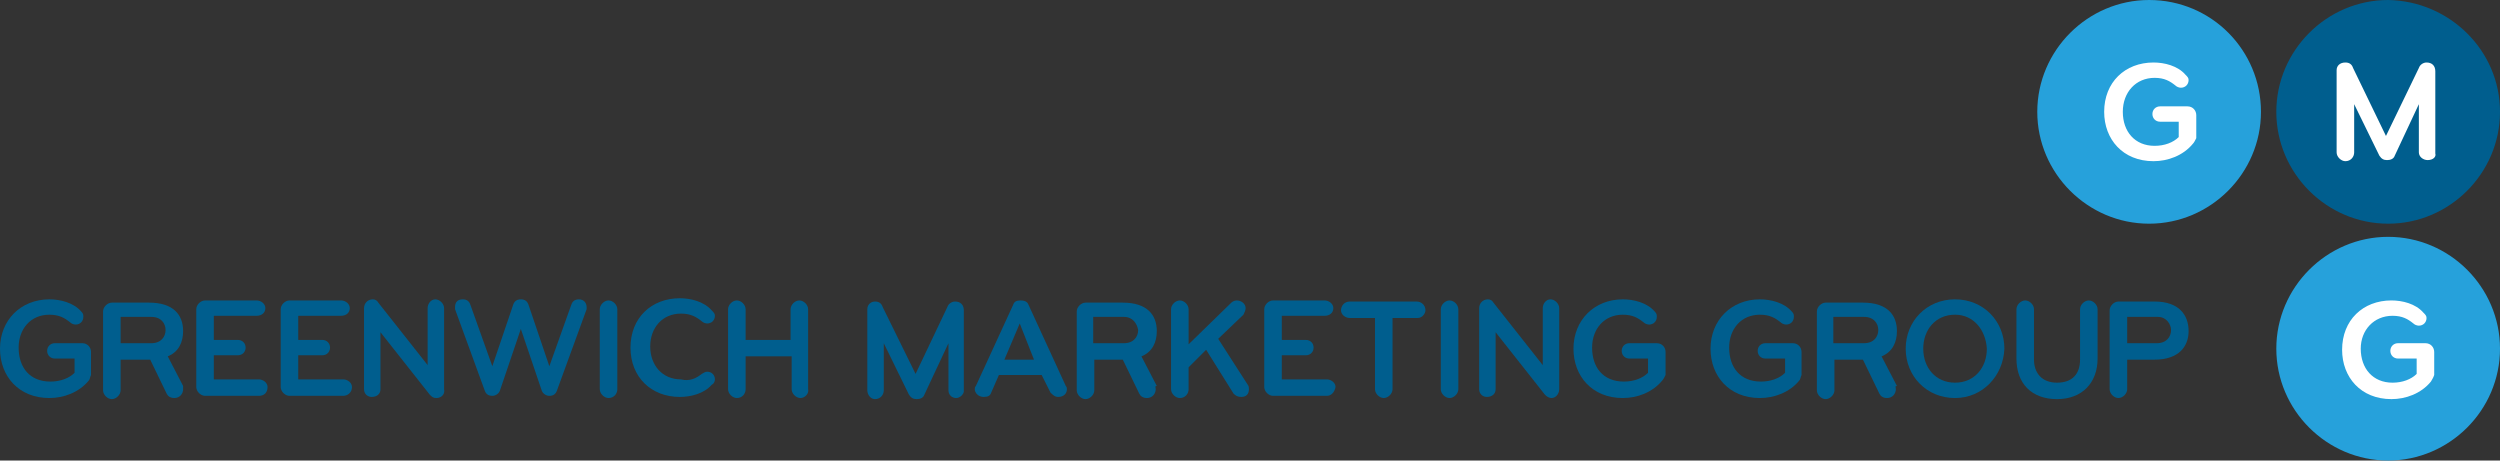 <?xml version="1.0" encoding="utf-8"?>
<!-- Generator: Adobe Illustrator 18.0.0, SVG Export Plug-In . SVG Version: 6.00 Build 0)  -->
<!DOCTYPE svg PUBLIC "-//W3C//DTD SVG 1.1//EN" "http://www.w3.org/Graphics/SVG/1.1/DTD/svg11.dtd">
<svg version="1.1" id="Layer_1" xmlns="http://www.w3.org/2000/svg" xmlns:xlink="http://www.w3.org/1999/xlink" x="0px" y="0px"
	 width="228px" height="42px" viewBox="0 0 228 42" style="enable-background:new 0 0 228 42;" xml:space="preserve">
<rect x="0" y="0" width="228" height="42" fill="#333333" stroke="none"/>
<style type="text/css">
	.st0{fill:#26A1DB;}
	.st1{fill:#FFFFFF;}
	.st2{fill:#005E8E;}
</style>
<g>
	<g>
		<g>
			<path class="st0" d="M206.2,10.2c0,5.6-4.6,10.2-10.2,10.2c-5.6,0-10.2-4.6-10.2-10.2C185.8,4.6,190.4,0,196,0
				C201.7,0,206.2,4.6,206.2,10.2"/>
			<path class="st1" d="M200,13.1c-0.9,1.1-2.3,1.6-3.6,1.6c-2.8,0-4.5-2-4.5-4.5c0-2.7,1.9-4.5,4.5-4.5c1,0,2.2,0.3,2.9,1.1
				c0.2,0.2,0.3,0.3,0.3,0.5c0,0.4-0.3,0.7-0.7,0.7c-0.2,0-0.4-0.1-0.5-0.2c-0.5-0.4-1-0.7-1.9-0.7c-1.7,0-2.9,1.3-2.9,3.1
				c0,1.8,1.1,3.1,2.9,3.1c0.9,0,1.7-0.3,2.2-0.8v-1.4h-1.7c-0.4,0-0.7-0.3-0.7-0.7c0-0.4,0.3-0.7,0.7-0.7h2.5
				c0.5,0,0.8,0.4,0.8,0.8v2.1C200.2,12.8,200.1,13,200,13.1z"/>
		</g>
		<g>
			<path class="st0" d="M228,31.8c0,5.6-4.6,10.2-10.2,10.2c-5.6,0-10.2-4.6-10.2-10.2c0-5.6,4.6-10.2,10.2-10.2
				C223.4,21.6,228,26.2,228,31.8"/>
			<path class="st1" d="M221.7,34.8c-0.9,1.1-2.3,1.6-3.6,1.6c-2.8,0-4.5-2-4.5-4.5c0-2.7,1.9-4.5,4.5-4.5c1,0,2.2,0.3,2.9,1.1
				c0.2,0.2,0.3,0.3,0.3,0.5c0,0.4-0.3,0.7-0.7,0.7c-0.2,0-0.4-0.1-0.5-0.2c-0.5-0.4-1-0.7-1.9-0.7c-1.7,0-2.9,1.3-2.9,3
				c0,1.8,1.1,3.1,2.9,3.1c0.9,0,1.7-0.3,2.2-0.8v-1.4h-1.7c-0.4,0-0.7-0.3-0.7-0.7c0-0.4,0.3-0.7,0.7-0.7h2.5
				c0.5,0,0.8,0.4,0.8,0.8v2.1C221.9,34.5,221.8,34.6,221.7,34.8z"/>
		</g>
		<g>
			<path class="st2" d="M228,10.2c0,5.6-4.6,10.2-10.2,10.2c-5.6,0-10.2-4.6-10.2-10.2c0-5.6,4.6-10.2,10.2-10.2
				C223.4,0.1,228,4.6,228,10.2"/>
			<path class="st1" d="M221.4,14.6c-0.4,0-0.8-0.3-0.8-0.7V9.5l-2.2,4.7c-0.1,0.3-0.4,0.4-0.7,0.4c-0.3,0-0.5-0.1-0.7-0.4l-2.3-4.7
				v4.4c0,0.4-0.3,0.8-0.8,0.8c-0.4,0-0.8-0.4-0.8-0.8V6.4c0-0.4,0.3-0.7,0.8-0.7c0.4,0,0.6,0.2,0.7,0.5l3,6.2l3-6.2
				c0.1-0.3,0.4-0.5,0.7-0.5c0.5,0,0.8,0.3,0.8,0.8v7.5C222.2,14.3,221.9,14.6,221.4,14.6z"/>
		</g>
	</g>
	<g>
		<path class="st2" d="M8.1,34.7c-0.9,1.1-2.3,1.6-3.6,1.6c-2.8,0-4.5-2-4.5-4.5c0-2.6,1.9-4.5,4.5-4.5c1,0,2.2,0.3,2.9,1.1
			c0.2,0.2,0.2,0.3,0.2,0.5c0,0.4-0.3,0.7-0.7,0.7c-0.2,0-0.4-0.1-0.5-0.2c-0.5-0.4-1-0.7-1.9-0.7c-1.7,0-2.8,1.3-2.8,3
			c0,1.8,1,3.1,2.9,3.1c0.9,0,1.7-0.3,2.2-0.8v-1.3H5c-0.4,0-0.7-0.3-0.7-0.7c0-0.4,0.3-0.7,0.7-0.7h2.5c0.5,0,0.8,0.4,0.8,0.8v2.1
			C8.2,34.4,8.2,34.6,8.1,34.7z"/>
		<path class="st2" d="M16.7,35.5c0,0.4-0.3,0.8-0.8,0.8c-0.4,0-0.6-0.2-0.7-0.4l-1.5-3.1H11v2.8c0,0.4-0.4,0.8-0.8,0.8
			c-0.4,0-0.8-0.4-0.8-0.8v-7.2c0-0.4,0.4-0.8,0.8-0.8h3.4c2.2,0,3.1,1.1,3.1,2.6c0,1-0.4,1.9-1.4,2.3l1.4,2.7
			C16.7,35.2,16.7,35.3,16.7,35.5z M13.8,28.9H11v2.4h2.8c0.9,0,1.3-0.6,1.3-1.2C15.1,29.5,14.7,28.9,13.8,28.9z"/>
		<path class="st2" d="M23.6,36.1h-4.9c-0.4,0-0.8-0.4-0.8-0.8v-7.1c0-0.4,0.4-0.8,0.8-0.8h4.7c0.4,0,0.8,0.3,0.8,0.7
			c0,0.4-0.3,0.7-0.8,0.7h-3.9V31h2.2c0.4,0,0.7,0.3,0.7,0.7c0,0.4-0.3,0.7-0.7,0.7h-2.2v2.2h4.1c0.4,0,0.8,0.3,0.8,0.7
			C24.4,35.8,24.1,36.1,23.6,36.1z"/>
		<path class="st2" d="M31.3,36.1h-4.9c-0.4,0-0.8-0.4-0.8-0.8v-7.1c0-0.4,0.4-0.8,0.8-0.8h4.7c0.4,0,0.8,0.3,0.8,0.7
			c0,0.4-0.3,0.7-0.8,0.7h-3.9V31h2.2c0.4,0,0.7,0.3,0.7,0.7c0,0.4-0.3,0.7-0.7,0.7h-2.2v2.2h4.1c0.4,0,0.8,0.3,0.8,0.7
			C32.1,35.8,31.7,36.1,31.3,36.1z"/>
		<path class="st2" d="M39.8,36.3c-0.3,0-0.4-0.1-0.6-0.3l-4.5-5.7v5.2c0,0.4-0.3,0.7-0.8,0.7c-0.4,0-0.7-0.3-0.7-0.7v-7.4
			c0-0.4,0.3-0.8,0.8-0.8c0.2,0,0.4,0.1,0.5,0.3l4.5,5.7v-5.2c0-0.4,0.3-0.8,0.7-0.8c0.4,0,0.8,0.4,0.8,0.8v7.4
			C40.6,35.9,40.3,36.3,39.8,36.3z"/>
		<path class="st2" d="M50.1,33.4l2-5.6c0.1-0.3,0.3-0.5,0.7-0.5c0.5,0,0.7,0.4,0.7,0.7c0,0.1,0,0.1,0,0.2l-2.7,7.4
			c-0.1,0.3-0.3,0.5-0.7,0.5c-0.3,0-0.6-0.2-0.7-0.5l-1.9-5.6l-1.9,5.6c-0.1,0.3-0.4,0.5-0.7,0.5c-0.4,0-0.6-0.2-0.7-0.5l-2.7-7.4
			c0-0.1,0-0.2,0-0.2c0-0.4,0.2-0.7,0.7-0.7c0.4,0,0.6,0.2,0.7,0.5l2,5.6l1.9-5.6c0.1-0.3,0.3-0.5,0.7-0.5c0.4,0,0.6,0.2,0.7,0.5
			L50.1,33.4z"/>
		<path class="st2" d="M55.5,36.3c-0.4,0-0.8-0.4-0.8-0.8v-7.3c0-0.4,0.4-0.8,0.8-0.8c0.4,0,0.8,0.4,0.8,0.8v7.3
			C56.3,35.9,56,36.3,55.5,36.3z"/>
		<path class="st2" d="M64,34.1c0.2-0.1,0.3-0.2,0.5-0.2c0.4,0,0.7,0.3,0.7,0.7c0,0.2-0.1,0.4-0.3,0.5c-0.7,0.8-1.9,1.1-2.9,1.1
			c-2.6,0-4.5-1.8-4.5-4.5c0-2.7,1.9-4.5,4.5-4.5c1,0,2.2,0.3,2.9,1.1c0.2,0.2,0.3,0.3,0.3,0.5c0,0.4-0.3,0.7-0.7,0.7
			c-0.2,0-0.4-0.1-0.5-0.2c-0.5-0.4-1-0.7-1.9-0.7c-1.7,0-2.8,1.3-2.8,3c0,1.7,1.1,3,2.8,3C62.9,34.8,63.5,34.5,64,34.1z"/>
		<path class="st2" d="M73,36.3c-0.4,0-0.8-0.4-0.8-0.8v-3H68v3c0,0.4-0.3,0.8-0.8,0.8c-0.4,0-0.8-0.4-0.8-0.8v-7.3
			c0-0.4,0.4-0.8,0.8-0.8c0.4,0,0.8,0.4,0.8,0.8v2.8h4.1v-2.8c0-0.4,0.4-0.8,0.8-0.8c0.4,0,0.8,0.4,0.8,0.8v7.3
			C73.8,35.9,73.4,36.3,73,36.3z"/>
		<path class="st2" d="M87.2,36.3c-0.4,0-0.7-0.3-0.7-0.7v-4.3l-2.2,4.7c-0.1,0.3-0.4,0.4-0.7,0.4c-0.3,0-0.5-0.1-0.7-0.4l-2.3-4.7
			v4.3c0,0.4-0.3,0.8-0.8,0.8c-0.4,0-0.7-0.4-0.7-0.8v-7.4c0-0.4,0.3-0.7,0.7-0.7c0.4,0,0.6,0.2,0.7,0.5l3,6.1l2.9-6.1
			c0.1-0.3,0.4-0.5,0.7-0.5c0.5,0,0.8,0.3,0.8,0.8v7.4C87.9,35.9,87.6,36.3,87.2,36.3z"/>
		<path class="st2" d="M95,34.2h-3.9l-0.7,1.6c-0.1,0.3-0.3,0.4-0.7,0.4c-0.5,0-0.8-0.4-0.8-0.7c0-0.1,0-0.2,0.1-0.3l3.4-7.4
			c0.1-0.3,0.3-0.4,0.7-0.4c0.3,0,0.6,0.1,0.7,0.4l3.4,7.4c0.1,0.1,0.1,0.2,0.1,0.3c0,0.4-0.3,0.7-0.8,0.7c-0.3,0-0.5-0.2-0.7-0.4
			L95,34.2z M93,29.5l-1.4,3.3h2.7L93,29.5z"/>
		<path class="st2" d="M105.4,35.5c0,0.4-0.3,0.8-0.8,0.8c-0.4,0-0.6-0.2-0.7-0.4l-1.5-3.1h-2.6v2.8c0,0.4-0.4,0.8-0.8,0.8
			c-0.4,0-0.8-0.4-0.8-0.8v-7.2c0-0.4,0.4-0.8,0.8-0.8h3.4c2.2,0,3.1,1.1,3.1,2.6c0,1-0.4,1.9-1.4,2.3l1.4,2.7
			C105.3,35.2,105.4,35.3,105.4,35.5z M102.5,28.9h-2.8v2.4h2.8c0.9,0,1.3-0.6,1.3-1.2C103.7,29.5,103.3,28.9,102.5,28.9z"/>
		<path class="st2" d="M107.6,36.3c-0.4,0-0.8-0.4-0.8-0.8v-7.3c0-0.4,0.4-0.8,0.8-0.8c0.4,0,0.8,0.4,0.8,0.8v3.2l3.9-3.8
			c0.1-0.1,0.3-0.2,0.5-0.2c0.4,0,0.8,0.3,0.8,0.7c0,0.2-0.1,0.4-0.2,0.6l-2.3,2.2l2.7,4.2c0.1,0.1,0.1,0.3,0.1,0.4
			c0,0.4-0.2,0.7-0.7,0.7c-0.3,0-0.5-0.1-0.7-0.3l-2.5-4l-1.6,1.6v2C108.4,35.9,108.1,36.3,107.6,36.3z"/>
		<path class="st2" d="M121,36.1h-4.9c-0.4,0-0.8-0.4-0.8-0.8v-7.1c0-0.4,0.4-0.8,0.8-0.8h4.7c0.4,0,0.8,0.3,0.8,0.7
			c0,0.4-0.3,0.7-0.8,0.7h-3.9V31h2.2c0.4,0,0.7,0.3,0.7,0.7c0,0.4-0.3,0.7-0.7,0.7h-2.2v2.2h4.1c0.4,0,0.8,0.3,0.8,0.7
			C121.7,35.8,121.4,36.1,121,36.1z"/>
		<path class="st2" d="M129.3,29H127v6.5c0,0.4-0.4,0.8-0.8,0.8c-0.4,0-0.8-0.4-0.8-0.8V29h-2.3c-0.4,0-0.8-0.3-0.8-0.7
			c0-0.4,0.3-0.8,0.8-0.8h6.1c0.4,0,0.8,0.3,0.8,0.8C130,28.6,129.7,29,129.3,29z"/>
		<path class="st2" d="M132.2,36.3c-0.4,0-0.8-0.4-0.8-0.8v-7.3c0-0.4,0.4-0.8,0.8-0.8c0.4,0,0.8,0.4,0.8,0.8v7.3
			C133,35.9,132.6,36.3,132.2,36.3z"/>
		<path class="st2" d="M141.5,36.3c-0.2,0-0.4-0.1-0.6-0.3l-4.5-5.7v5.2c0,0.4-0.3,0.7-0.8,0.7c-0.4,0-0.7-0.3-0.7-0.7v-7.4
			c0-0.4,0.3-0.8,0.8-0.8c0.2,0,0.4,0.1,0.5,0.3l4.5,5.7v-5.2c0-0.4,0.3-0.8,0.7-0.8c0.4,0,0.8,0.4,0.8,0.8v7.4
			C142.2,35.9,141.9,36.3,141.5,36.3z"/>
		<path class="st2" d="M151.6,34.7c-0.9,1.1-2.3,1.6-3.6,1.6c-2.8,0-4.5-2-4.5-4.5c0-2.6,1.9-4.5,4.5-4.5c1,0,2.2,0.3,2.9,1.1
			c0.2,0.2,0.2,0.3,0.2,0.5c0,0.4-0.3,0.7-0.7,0.7c-0.2,0-0.4-0.1-0.5-0.2c-0.5-0.4-1-0.7-1.9-0.7c-1.7,0-2.8,1.3-2.8,3
			c0,1.8,1,3.1,2.9,3.1c0.9,0,1.7-0.3,2.2-0.8v-1.3h-1.7c-0.4,0-0.7-0.3-0.7-0.7c0-0.4,0.3-0.7,0.7-0.7h2.5c0.5,0,0.8,0.4,0.8,0.8
			v2.1C151.8,34.4,151.7,34.6,151.6,34.7z"/>
		<path class="st2" d="M164.1,34.7c-0.9,1.1-2.3,1.6-3.6,1.6c-2.8,0-4.5-2-4.5-4.5c0-2.6,1.9-4.5,4.5-4.5c1,0,2.2,0.3,2.9,1.1
			c0.2,0.2,0.2,0.3,0.2,0.5c0,0.4-0.3,0.7-0.7,0.7c-0.2,0-0.4-0.1-0.5-0.2c-0.5-0.4-1-0.7-1.9-0.7c-1.7,0-2.8,1.3-2.8,3
			c0,1.8,1,3.1,2.9,3.1c0.9,0,1.7-0.3,2.2-0.8v-1.3H161c-0.4,0-0.7-0.3-0.7-0.7c0-0.4,0.3-0.7,0.7-0.7h2.5c0.5,0,0.8,0.4,0.8,0.8
			v2.1C164.2,34.4,164.2,34.6,164.1,34.7z"/>
		<path class="st2" d="M172.9,35.5c0,0.4-0.3,0.8-0.8,0.8c-0.4,0-0.6-0.2-0.7-0.4l-1.5-3.1h-2.6v2.8c0,0.4-0.4,0.8-0.8,0.8
			c-0.4,0-0.8-0.4-0.8-0.8v-7.2c0-0.4,0.4-0.8,0.8-0.8h3.4c2.2,0,3.1,1.1,3.1,2.6c0,1-0.4,1.9-1.4,2.3l1.4,2.7
			C172.8,35.2,172.9,35.3,172.9,35.5z M170,28.9h-2.8v2.4h2.8c0.9,0,1.3-0.6,1.3-1.2C171.3,29.5,170.9,28.9,170,28.9z"/>
		<path class="st2" d="M178.3,36.3c-2.6,0-4.5-2-4.5-4.5c0-2.5,1.9-4.5,4.5-4.5c2.6,0,4.5,2,4.5,4.5
			C182.7,34.3,180.8,36.3,178.3,36.3z M178.3,28.7c-1.8,0-2.9,1.4-2.9,3.1c0,1.7,1.1,3.1,2.9,3.1c1.8,0,2.9-1.4,2.9-3.1
			C181.1,30.1,180,28.7,178.3,28.7z"/>
		<path class="st2" d="M189.7,28.2c0-0.4,0.4-0.8,0.8-0.8c0.4,0,0.8,0.4,0.8,0.8v4.5c0,2.2-1.4,3.7-3.7,3.7c-2.3,0-3.7-1.4-3.7-3.7
			v-4.5c0-0.4,0.4-0.8,0.8-0.8c0.4,0,0.8,0.4,0.8,0.8v4.6c0,1.2,0.7,2.1,2.1,2.1c1.4,0,2.1-0.8,2.1-2.1V28.2z"/>
		<path class="st2" d="M196.5,32.8H194v2.7c0,0.4-0.4,0.8-0.8,0.8c-0.4,0-0.8-0.4-0.8-0.8v-7.2c0-0.4,0.4-0.8,0.8-0.8h3.3
			c2.2,0,3.1,1.2,3.1,2.7C199.6,31.6,198.7,32.8,196.5,32.8z M196.8,28.9H194v2.4h2.7c0.9,0,1.3-0.6,1.3-1.2
			C198,29.6,197.6,28.9,196.8,28.9z"/>
	</g>
</g>
<g>
</g>
<g>
</g>
<g>
</g>
<g>
</g>
<g>
</g>
<g>
</g>
</svg>
